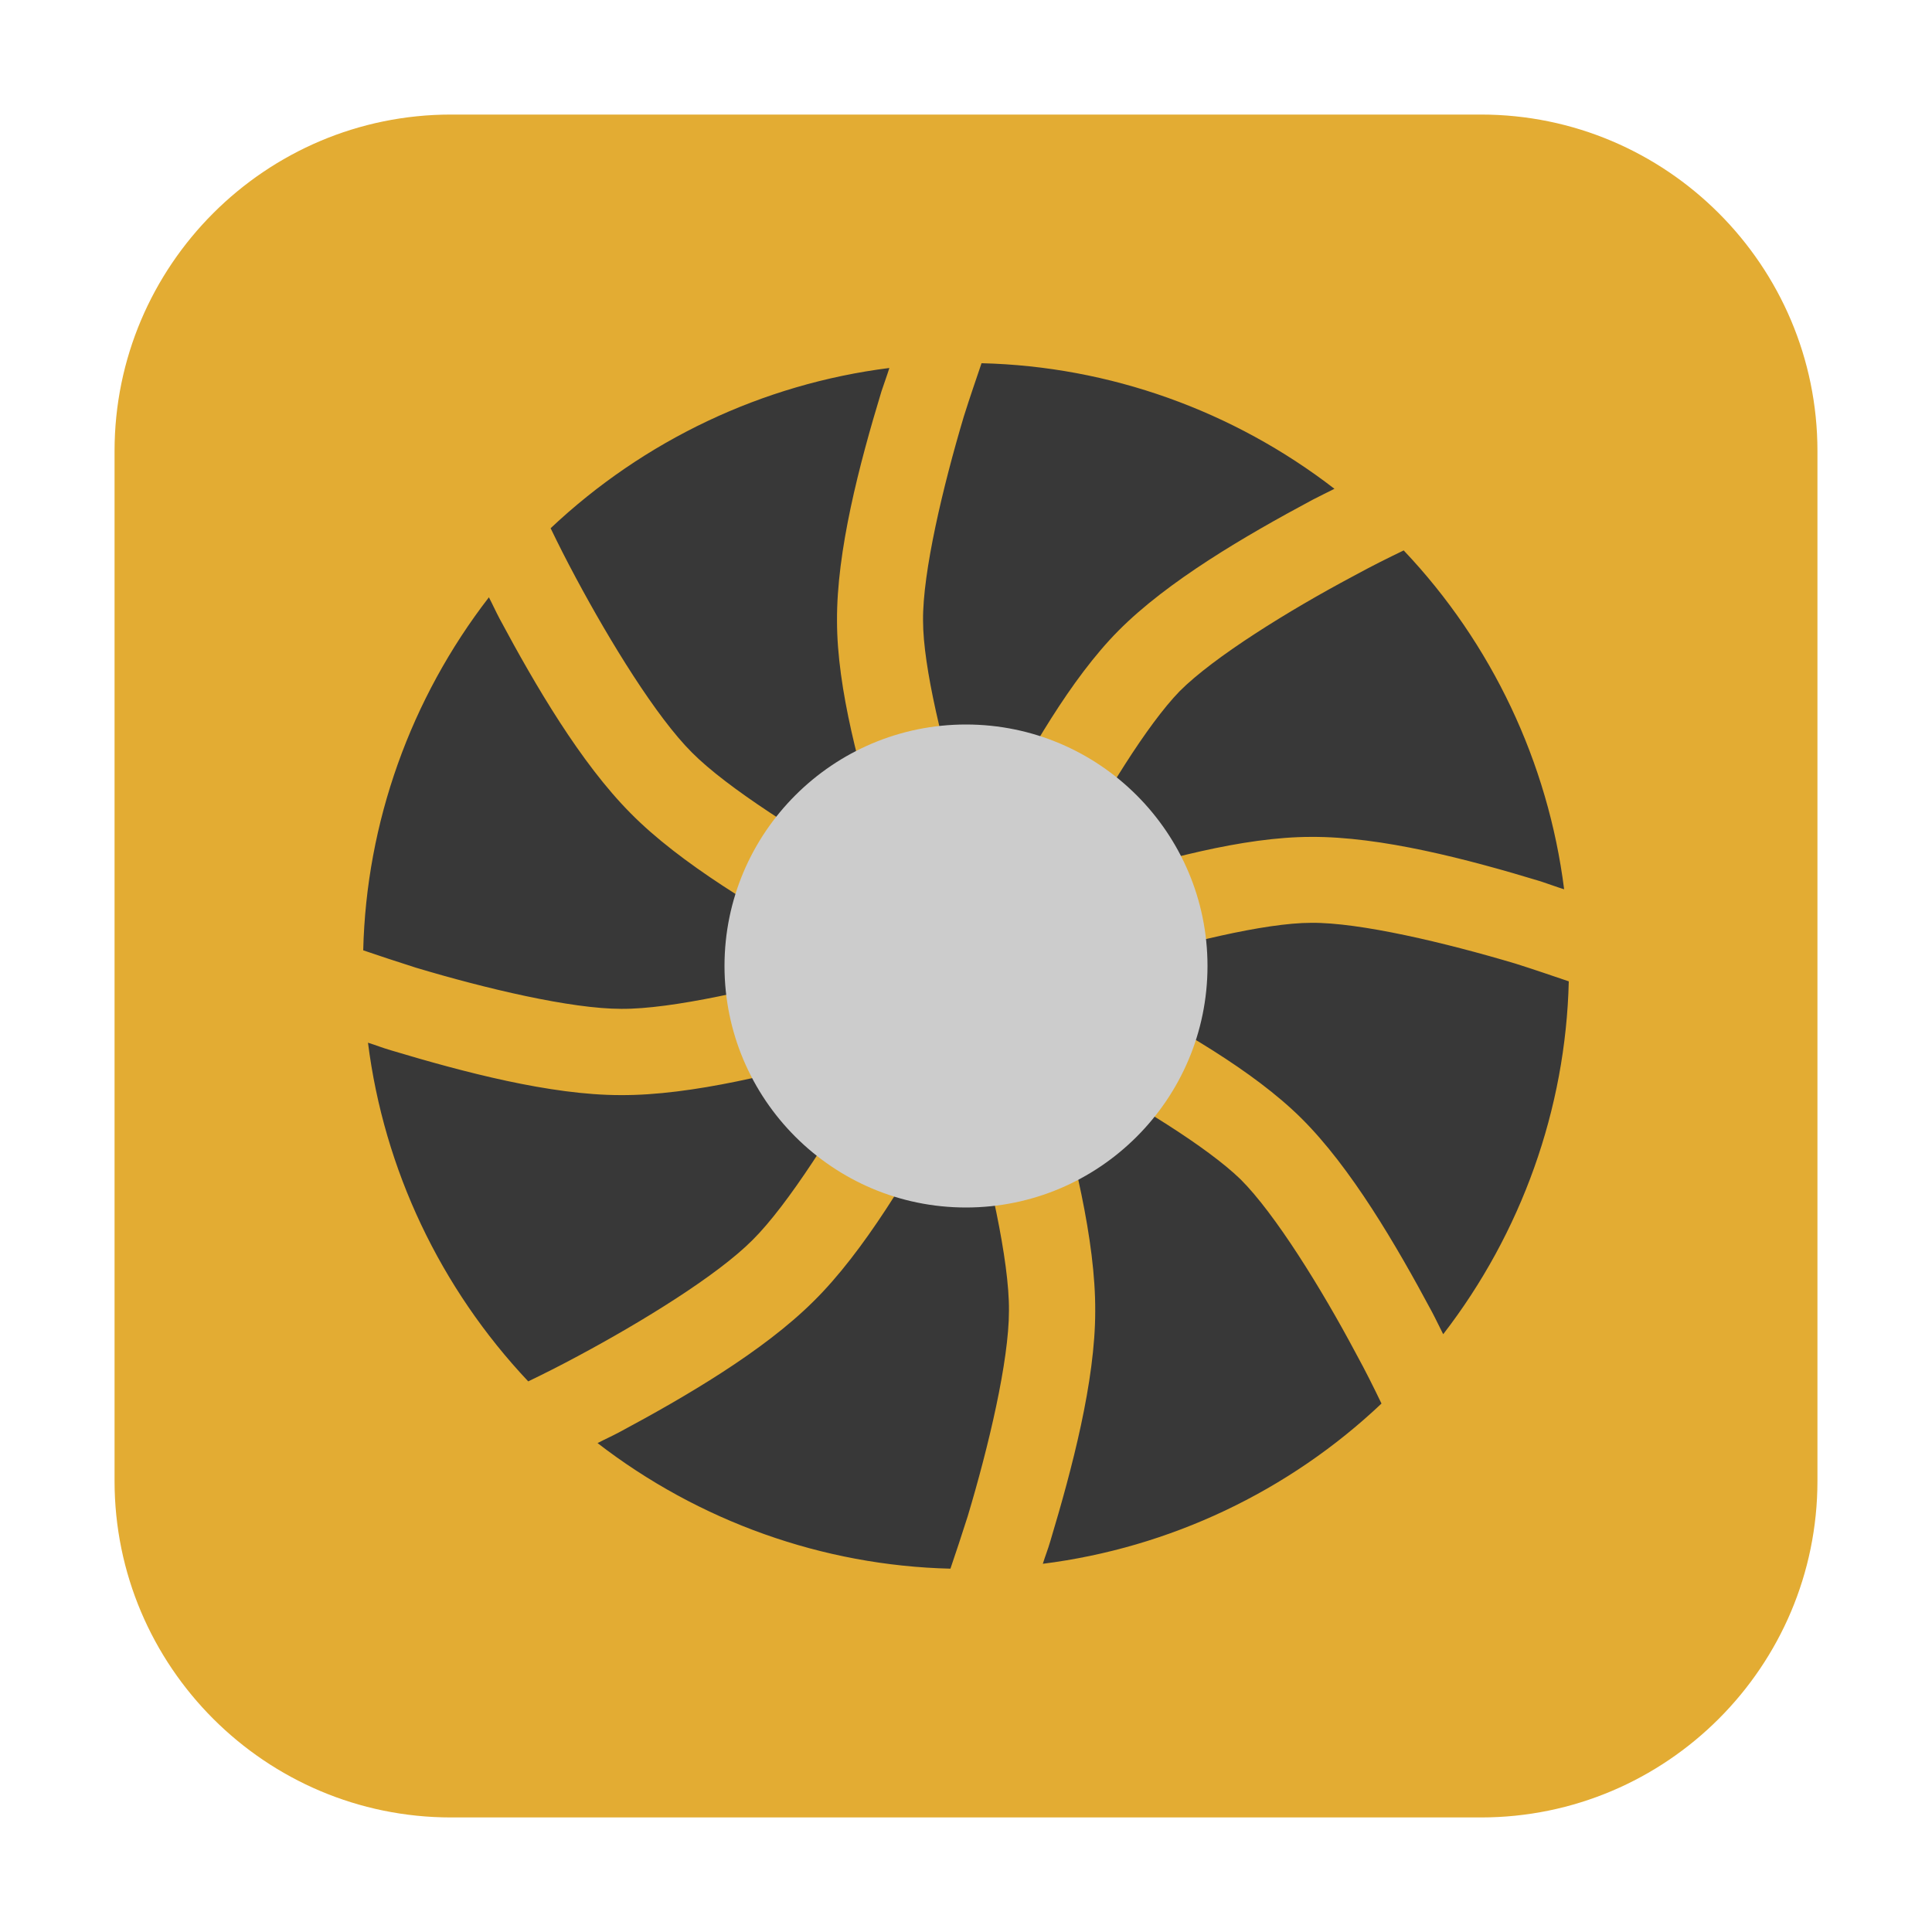 <svg height="17pt" viewBox="0 0 17 17" width="17pt" xmlns="http://www.w3.org/2000/svg"><path d="m3.969 1.008h9.062c1.633 0 2.961 1.328 2.961 2.961v9.062c0 1.633-1.328 2.961-2.961 2.961h-9.062c-1.633 0-2.961-1.328-2.961-2.961v-9.062c0-1.633 1.328-2.961 2.961-2.961zm0 0" fill="#e3ac33" fill-rule="evenodd"/><path d="m8.637 3.195c-.051.152-.098.285-.156.469-.184.617-.363 1.371-.359 1.797 0 .41.18 1.137.363 1.727.047.148.07.207.113.324.055-.109.078-.168.148-.305.301-.574.676-1.234 1.094-1.656.434-.438 1.117-.836 1.707-1.152.074-.039.125-.062.195-.098-.891-.688-1.98-1.078-3.105-1.105zm-.812.043c-1.117.141-2.16.637-2.98 1.41.07.145.133.27.223.438.301.562.707 1.223 1.02 1.535.309.312.992.742 1.578 1.066.09.051.152.078.23.121-.047-.137-.078-.215-.133-.395-.195-.617-.398-1.352-.398-1.949-.004-.613.195-1.375.391-2.02.027-.082.047-.133.07-.207zm4.527 1.605c-.145.07-.273.133-.445.227-.566.301-1.227.711-1.527 1.012-.285.293-.676.93-.961 1.477-.074.141-.098.199-.152.312.113-.039.191-.07.32-.109.617-.195 1.352-.398 1.949-.398.613-.004 1.375.195 2.02.391.082.027.133.047.207.07-.141-1.117-.637-2.164-1.41-2.98zm-8.051.414c-.688.891-1.078 1.98-1.105 3.105.148.051.281.094.461.152.613.184 1.367.363 1.809.363.441.004 1.227-.176 1.871-.363.066-.02.109-.035.172-.055-.074-.039-.129-.062-.211-.109-.609-.336-1.312-.75-1.75-1.195-.438-.441-.836-1.121-1.152-1.711-.039-.074-.059-.121-.094-.188zm7.238 2.863c-.41 0-1.137.18-1.727.363-.137.043-.211.074-.324.109.105.055.18.09.305.152.574.301 1.234.676 1.656 1.094.438.434.836 1.117 1.152 1.707.039.074.062.125.098.195.688-.891 1.078-1.98 1.105-3.105-.152-.051-.285-.098-.469-.156-.617-.184-1.371-.363-1.797-.359zm-3.766 1.055c-.082.023-.137.043-.227.07-.672.195-1.461.395-2.086.391-.617 0-1.383-.203-2.023-.395-.078-.023-.125-.043-.199-.066.141 1.117.637 2.16 1.41 2.98.145-.07.27-.133.438-.223.562-.301 1.223-.707 1.535-1.02.312-.309.742-.992 1.066-1.578.035-.062.055-.105.086-.16zm1.422.121c.02.059.031.098.051.156.195.672.395 1.461.391 2.086 0 .617-.203 1.383-.395 2.023-.023.078-.043.125-.066.199 1.117-.141 2.164-.637 2.98-1.41-.07-.145-.133-.273-.227-.445-.301-.566-.711-1.227-1.012-1.527-.293-.285-.93-.676-1.477-.961-.102-.051-.156-.074-.246-.121zm-.734.195c-.039.07-.062.129-.109.211-.336.609-.75 1.312-1.195 1.75-.441.438-1.121.836-1.711 1.152-.074.039-.121.059-.188.094.891.688 1.98 1.078 3.105 1.105.051-.148.094-.281.152-.461.184-.613.363-1.367.363-1.809.004-.441-.176-1.227-.363-1.871-.02-.066-.035-.109-.055-.172zm0 0" fill="#383838"/><path d="m10.625 8.5c0 1.172-.953 2.125-2.125 2.125s-2.125-.953-2.125-2.125.953-2.125 2.125-2.125 2.125.953 2.125 2.125zm0 0" fill="#ccc"/></svg>